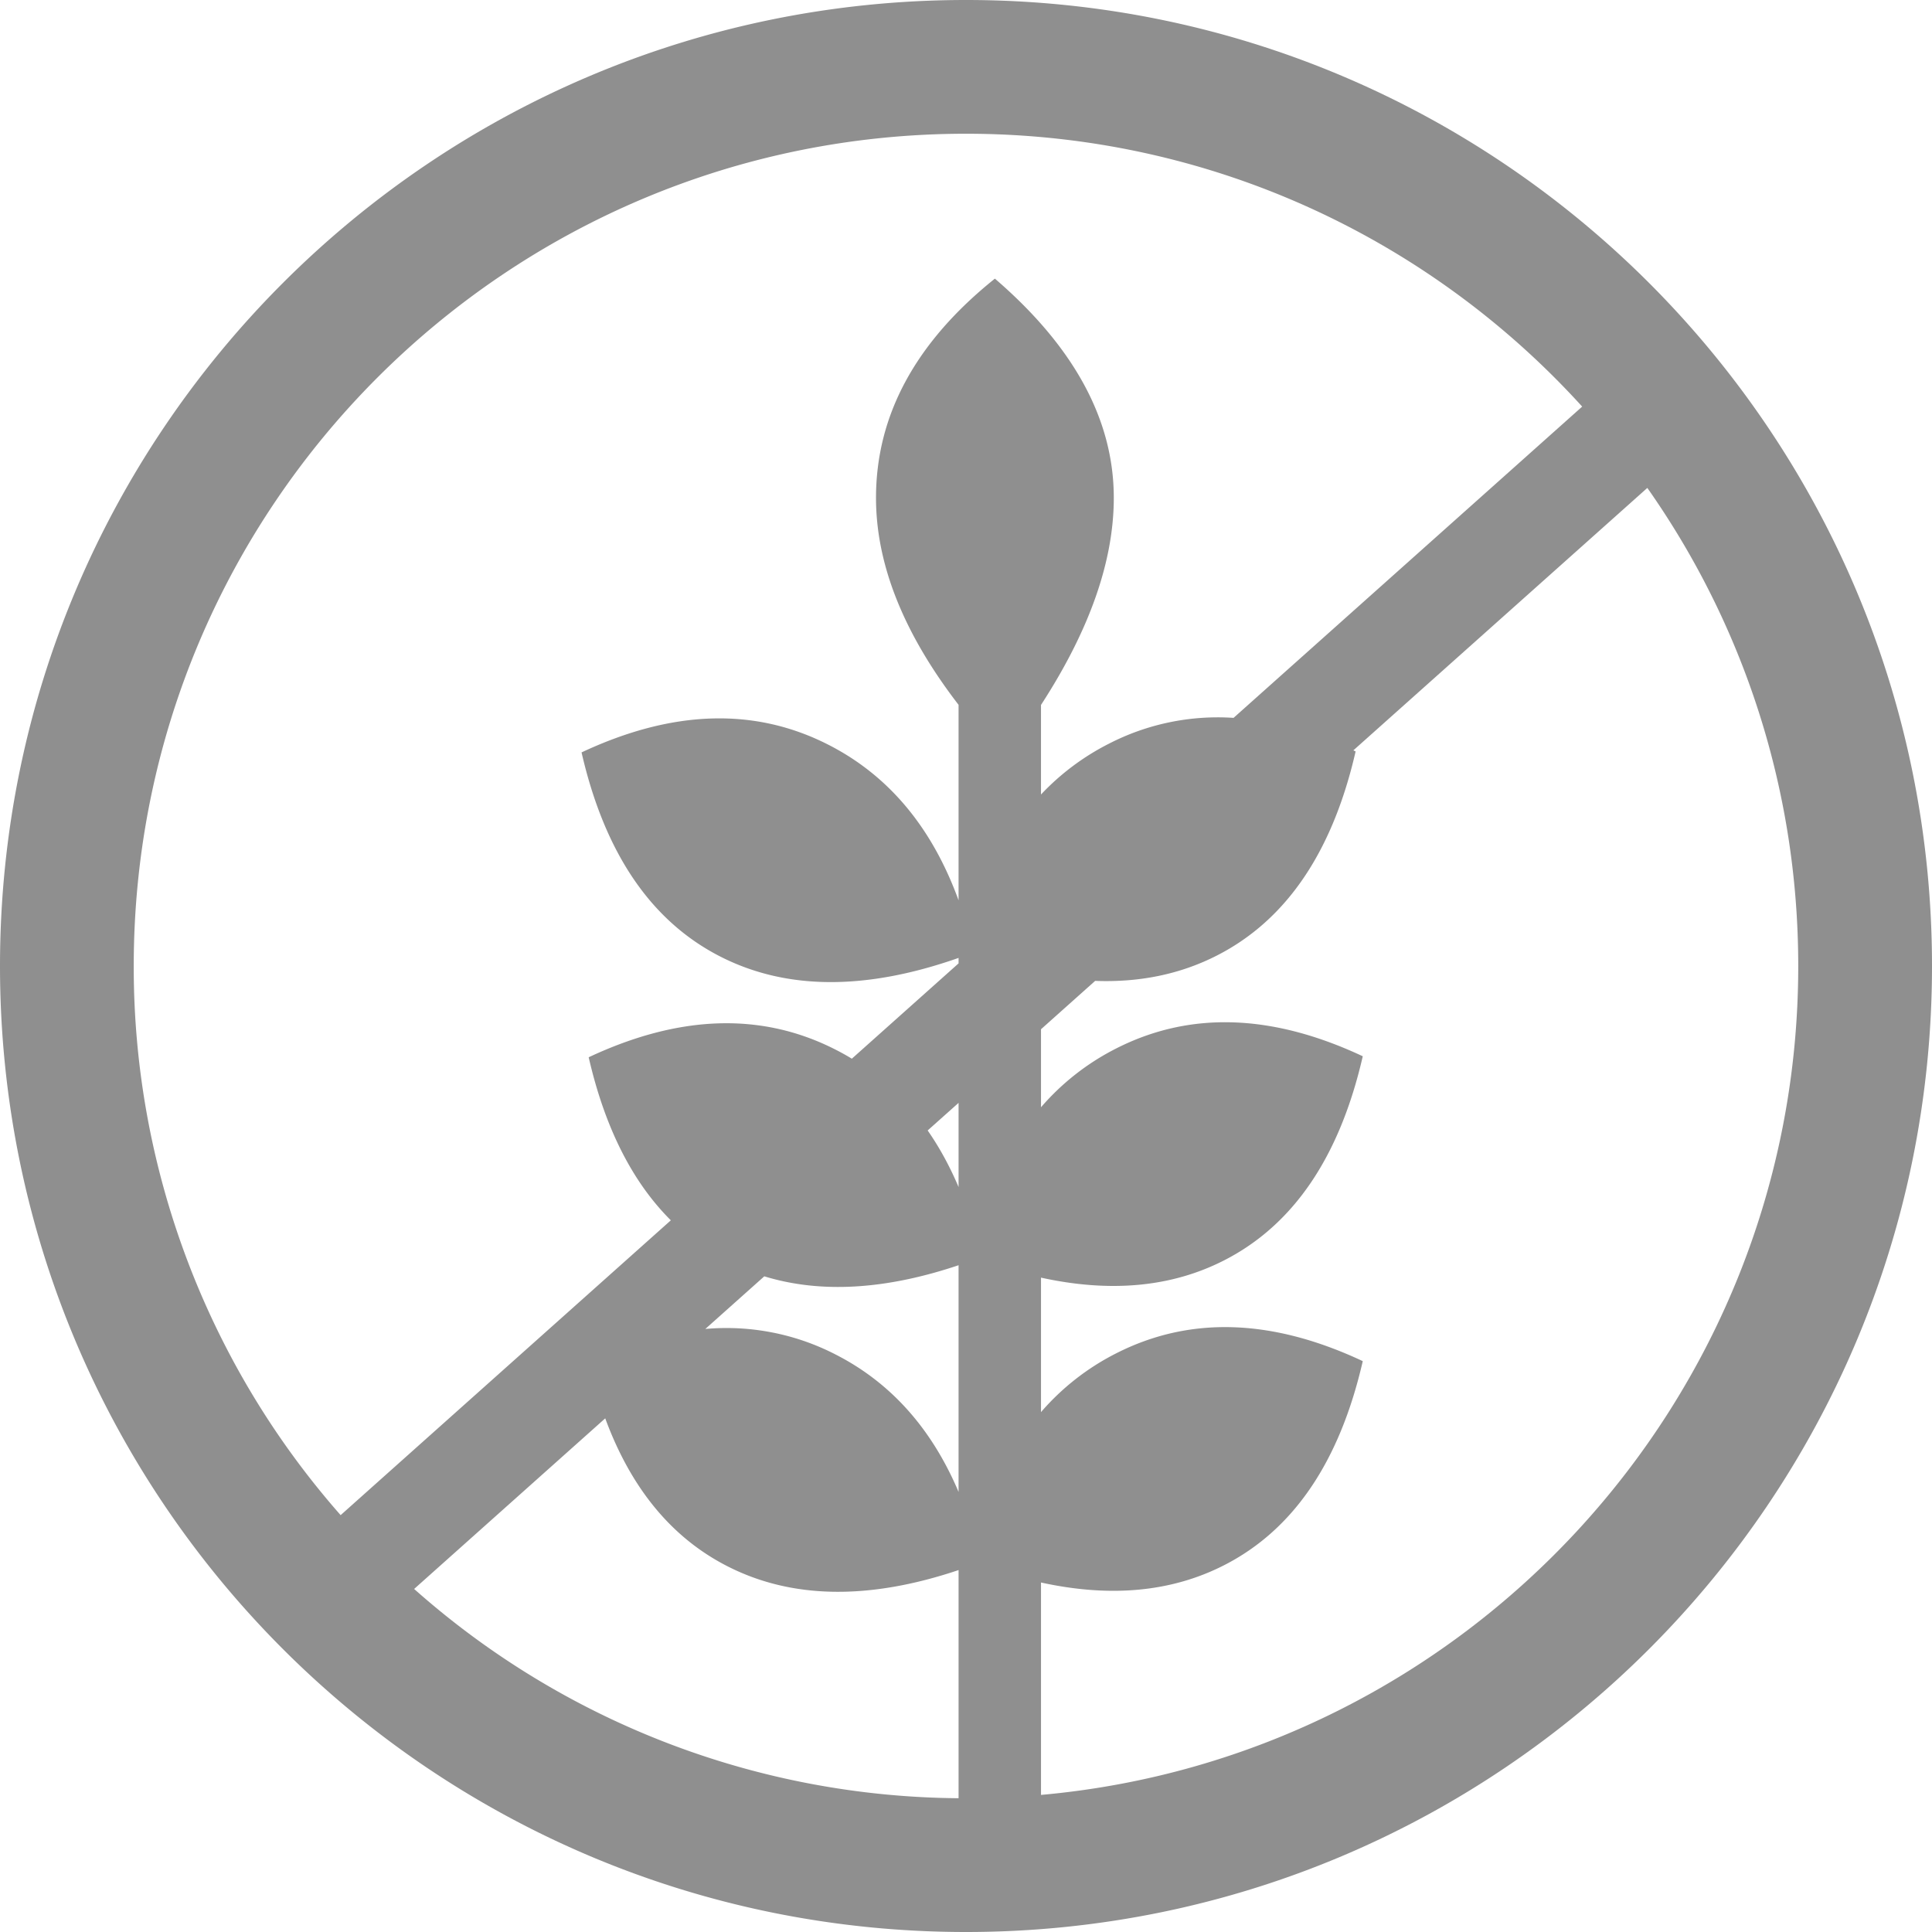 <svg xmlns="http://www.w3.org/2000/svg" width="12" height="12" viewBox="0 0 90 90">
  <path d="M48.494 47.947v3.634a11.446 11.446 0 0 1 3.492-2.734c3.43-1.748 7.263-1.628 11.497.358-1.078 4.693-3.233 7.864-6.468 9.512-2.441 1.244-5.282 1.51-8.521.8v6.265a11.446 11.446 0 0 1 3.492-2.733c3.43-1.748 7.263-1.629 11.497.358-1.078 4.693-3.233 7.863-6.468 9.511-2.441 1.244-5.282 1.511-8.521.801v9.895C68.268 81.848 83.769 65.234 83.769 45c0-8.288-2.6-15.97-7.03-22.271L63.044 34.955l.106.049c-1.077 4.693-3.233 7.863-6.468 9.511-1.696.864-3.584 1.257-5.665 1.178l-2.524 2.254zm8.97-14.506l16.24-14.5C66.614 11.132 56.38 6.23 45 6.23 23.588 6.23 6.23 23.588 6.23 45a38.622 38.622 0 0 0 9.638 25.581L31.25 56.847c-1.8-1.792-3.075-4.323-3.827-7.595 4.234-1.987 8.067-2.106 11.497-.358.26.132.515.274.762.424l4.972-4.44v-.255c-4.329 1.522-8.027 1.502-11.095-.061-3.234-1.648-5.39-4.819-6.468-9.512 4.234-1.986 8.067-2.106 11.497-.358 2.805 1.43 4.827 3.845 6.066 7.248v-9.106c-2.564-3.33-3.846-6.545-3.846-9.642 0-3.85 1.846-7.254 5.538-10.212 3.692 3.178 5.539 6.582 5.539 10.212 0 2.95-1.13 6.166-3.391 9.647v4.172a11.437 11.437 0 0 1 3.16-2.365 11.079 11.079 0 0 1 5.81-1.205zm-12.81 17.935l-1.44 1.285c.55.79 1.03 1.67 1.44 2.636v-3.921zm-9.05 8.08l-2.747 2.452a11.1 11.1 0 0 1 6.063 1.187c2.567 1.308 4.479 3.443 5.734 6.404v-10.56c-3.415 1.147-6.432 1.319-9.05.517zm-7.41 6.616l-8.902 7.948a38.62 38.62 0 0 0 25.362 9.748V73.14c-4.186 1.406-7.774 1.347-10.763-.176-2.591-1.32-4.49-3.617-5.697-6.892zM45 90C20.147 90 0 69.853 0 45S20.147 0 45 0s45 20.147 45 45-20.147 45-45 45z" fill-rule="evenodd" clip-rule="evenodd" fill="#8f8f8f"/>
</svg>
